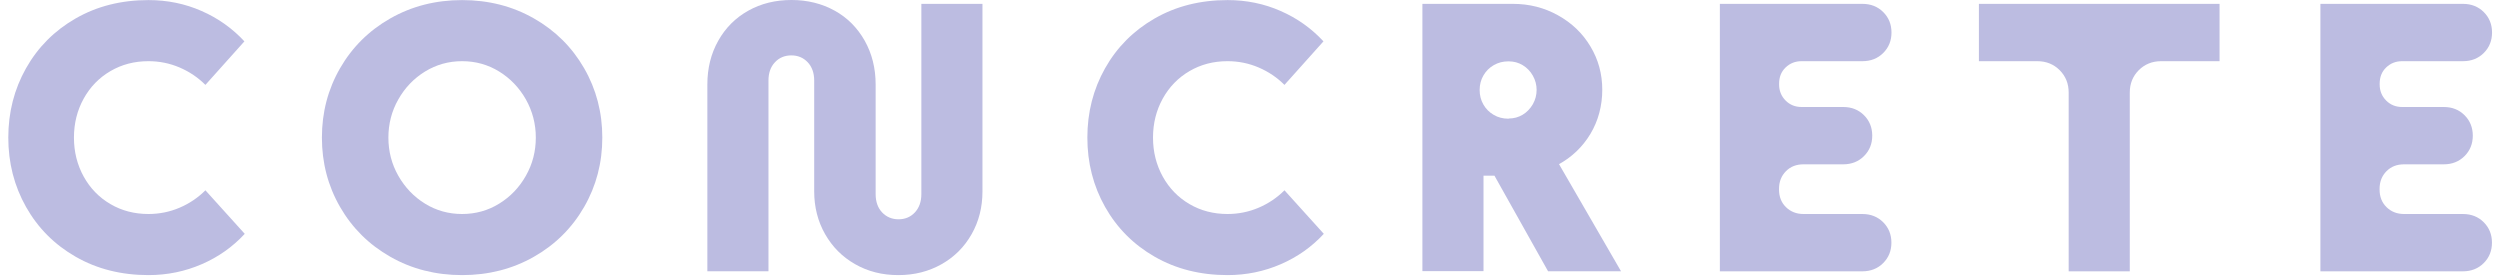 <svg width="270" height="30" viewBox="0 0 270 30" fill="none" xmlns="http://www.w3.org/2000/svg">
<path d="M16.038 29.711C13.097 29.711 10.473 29.049 8.177 27.732C5.88 26.416 4.092 24.619 2.812 22.349C1.532 20.08 0.896 17.583 0.896 14.86C0.896 12.137 1.532 9.64 2.812 7.371C4.092 5.102 5.88 3.304 8.177 1.988C10.473 0.672 13.088 0.009 16.038 0.009C18.071 0.009 19.987 0.399 21.775 1.189C23.563 1.97 25.098 3.068 26.396 4.466L22.184 9.168C21.385 8.37 20.459 7.743 19.397 7.289C18.335 6.835 17.218 6.608 16.029 6.608C14.513 6.608 13.151 6.963 11.926 7.68C10.7 8.397 9.738 9.386 9.039 10.648C8.34 11.91 7.986 13.317 7.986 14.86C7.986 16.403 8.34 17.801 9.039 19.072C9.738 20.334 10.7 21.323 11.926 22.041C13.151 22.758 14.522 23.112 16.029 23.112C17.209 23.112 18.335 22.885 19.397 22.431C20.459 21.977 21.385 21.351 22.184 20.552L26.432 25.254C25.134 26.661 23.591 27.75 21.793 28.531C19.996 29.312 18.071 29.711 16.038 29.711Z" fill="#BCBCE1"/>
<path d="M49.907 29.711C47.048 29.711 44.461 29.049 42.155 27.732C39.84 26.416 38.034 24.619 36.726 22.349C35.419 20.08 34.766 17.583 34.766 14.86C34.766 12.137 35.419 9.64 36.726 7.371C38.034 5.102 39.84 3.304 42.155 1.988C44.47 0.672 47.048 0.009 49.907 0.009C52.767 0.009 55.354 0.672 57.66 1.988C59.974 3.304 61.781 5.102 63.088 7.371C64.395 9.64 65.049 12.137 65.049 14.86C65.049 17.583 64.395 20.08 63.088 22.349C61.781 24.619 59.974 26.416 57.66 27.732C55.345 29.049 52.767 29.711 49.907 29.711ZM49.907 23.112C51.369 23.112 52.703 22.739 53.91 21.995C55.118 21.251 56.08 20.252 56.797 18.981C57.514 17.72 57.868 16.34 57.868 14.86C57.868 13.38 57.505 12.001 56.797 10.739C56.08 9.477 55.118 8.469 53.91 7.725C52.703 6.981 51.369 6.608 49.907 6.608C48.446 6.608 47.12 6.981 45.904 7.725C44.697 8.469 43.734 9.468 43.017 10.739C42.3 12.001 41.946 13.38 41.946 14.86C41.946 16.34 42.3 17.72 43.017 18.981C43.734 20.243 44.697 21.251 45.904 21.995C47.111 22.739 48.446 23.112 49.907 23.112Z" fill="#BCBCE1"/>
<path d="M97.019 29.711C95.286 29.711 93.733 29.321 92.353 28.531C90.974 27.75 89.903 26.67 89.113 25.29C88.332 23.92 87.933 22.376 87.933 20.67V8.705C87.933 7.879 87.697 7.217 87.234 6.727C86.762 6.227 86.172 5.982 85.464 5.982C84.755 5.982 84.156 6.227 83.693 6.727C83.221 7.226 82.995 7.879 82.995 8.705V29.294H76.395V9.123C76.395 7.362 76.785 5.792 77.575 4.394C78.356 3.005 79.436 1.924 80.816 1.153C82.196 0.381 83.748 0 85.482 0C87.216 0 88.768 0.39 90.148 1.153C91.528 1.915 92.599 3.005 93.388 4.394C94.169 5.782 94.569 7.362 94.569 9.123V20.96C94.569 21.786 94.805 22.449 95.267 22.939C95.73 23.429 96.329 23.684 97.038 23.684C97.746 23.684 98.345 23.439 98.808 22.939C99.271 22.44 99.507 21.786 99.507 20.96V0.418H106.106V20.67C106.106 22.376 105.716 23.92 104.935 25.29C104.155 26.67 103.074 27.75 101.694 28.531C100.315 29.312 98.762 29.711 97.028 29.711H97.019Z" fill="#BCBCE1"/>
<path d="M132.577 29.711C129.635 29.711 127.012 29.049 124.715 27.732C122.419 26.416 120.63 24.619 119.35 22.349C118.07 20.08 117.435 17.583 117.435 14.86C117.435 12.137 118.07 9.64 119.35 7.371C120.63 5.102 122.419 3.304 124.715 1.988C127.012 0.672 129.626 0.009 132.577 0.009C134.61 0.009 136.525 0.399 138.314 1.189C140.102 1.97 141.636 3.068 142.934 4.466L138.722 9.168C137.923 8.37 136.997 7.743 135.935 7.289C134.873 6.835 133.757 6.608 132.567 6.608C131.052 6.608 129.69 6.963 128.464 7.68C127.239 8.397 126.277 9.386 125.578 10.648C124.879 11.91 124.525 13.317 124.525 14.86C124.525 16.403 124.879 17.801 125.578 19.072C126.277 20.334 127.239 21.323 128.464 22.041C129.69 22.758 131.061 23.112 132.567 23.112C133.748 23.112 134.873 22.885 135.935 22.431C136.997 21.977 137.923 21.351 138.722 20.552L142.971 25.254C141.672 26.661 140.129 27.75 138.332 28.531C136.534 29.312 134.61 29.711 132.577 29.711Z" fill="#BCBCE1"/>
<path d="M153.619 0.417H163.395C165.156 0.417 166.781 0.826 168.261 1.652C169.75 2.478 170.921 3.595 171.765 5.011C172.618 6.427 173.045 7.988 173.045 9.695C173.045 11.401 172.618 13.044 171.765 14.461C170.912 15.877 169.75 16.984 168.279 17.783C166.809 18.582 165.175 18.981 163.395 18.981H162.696L167.644 16.467L175.069 29.294H167.19L160.963 18.192L162.242 18.972H160.218V29.284H153.619V0.417ZM162.941 12.799C163.495 12.799 163.994 12.663 164.448 12.391C164.902 12.119 165.265 11.737 165.547 11.256C165.819 10.775 165.955 10.258 165.955 9.713C165.955 9.168 165.819 8.651 165.547 8.17C165.274 7.689 164.902 7.307 164.448 7.035C163.994 6.763 163.495 6.627 162.941 6.627H162.896C162.315 6.627 161.798 6.763 161.326 7.035C160.854 7.307 160.481 7.68 160.209 8.152C159.937 8.615 159.801 9.141 159.801 9.722C159.801 10.303 159.937 10.82 160.209 11.293C160.481 11.765 160.854 12.137 161.326 12.409C161.789 12.681 162.315 12.818 162.896 12.818H162.941V12.799Z" fill="#BCBCE1"/>
<path d="M185.754 0.417H201.14C202.048 0.417 202.802 0.717 203.392 1.307C203.982 1.897 204.281 2.632 204.281 3.513C204.281 4.393 203.982 5.129 203.392 5.719C202.802 6.309 202.048 6.608 201.14 6.608H194.577C193.887 6.608 193.315 6.835 192.843 7.289C192.371 7.743 192.144 8.324 192.144 9.041V9.123C192.144 9.813 192.38 10.385 192.843 10.857C193.315 11.329 193.887 11.556 194.577 11.556H199.071C199.978 11.556 200.723 11.855 201.313 12.445C201.903 13.035 202.202 13.771 202.202 14.651C202.202 15.532 201.903 16.267 201.313 16.857C200.723 17.447 199.969 17.747 199.071 17.747H194.777C194.005 17.747 193.37 17.992 192.88 18.491C192.389 18.99 192.135 19.617 192.135 20.388V20.47C192.135 21.242 192.38 21.877 192.88 22.367C193.379 22.857 194.005 23.112 194.777 23.112H201.131C202.039 23.112 202.792 23.411 203.383 24.001C203.973 24.591 204.272 25.327 204.272 26.207C204.272 27.088 203.973 27.823 203.383 28.413C202.792 29.003 202.039 29.303 201.131 29.303H185.745V0.417H185.754Z" fill="#BCBCE1"/>
<path d="M223.417 9.994C223.417 9.032 223.09 8.224 222.445 7.58C221.801 6.935 220.993 6.608 220.031 6.608H213.722V0.417H239.711V6.608H233.402C232.44 6.608 231.632 6.935 230.987 7.58C230.343 8.224 230.016 9.032 230.016 9.994V29.303H223.417V9.994Z" fill="#BCBCE1"/>
<path d="M250.614 0.417H266C266.908 0.417 267.661 0.717 268.251 1.307C268.842 1.897 269.141 2.632 269.141 3.513C269.141 4.393 268.842 5.129 268.251 5.719C267.661 6.309 266.908 6.608 266 6.608H259.437C258.747 6.608 258.175 6.835 257.703 7.289C257.231 7.743 257.004 8.324 257.004 9.041V9.123C257.004 9.813 257.24 10.385 257.703 10.857C258.175 11.329 258.747 11.556 259.437 11.556H263.93C264.838 11.556 265.583 11.855 266.173 12.445C266.763 13.035 267.062 13.771 267.062 14.651C267.062 15.532 266.763 16.267 266.173 16.857C265.583 17.447 264.829 17.747 263.93 17.747H259.637C258.865 17.747 258.23 17.992 257.74 18.491C257.249 18.99 256.995 19.617 256.995 20.388V20.47C256.995 21.242 257.24 21.877 257.74 22.367C258.239 22.857 258.865 23.112 259.637 23.112H265.991C266.899 23.112 267.652 23.411 268.242 24.001C268.832 24.591 269.132 25.327 269.132 26.207C269.132 27.088 268.832 27.823 268.242 28.413C267.652 29.003 266.899 29.303 265.991 29.303H250.604V0.417H250.614Z" fill="#BCBCE1"/>
</svg>
